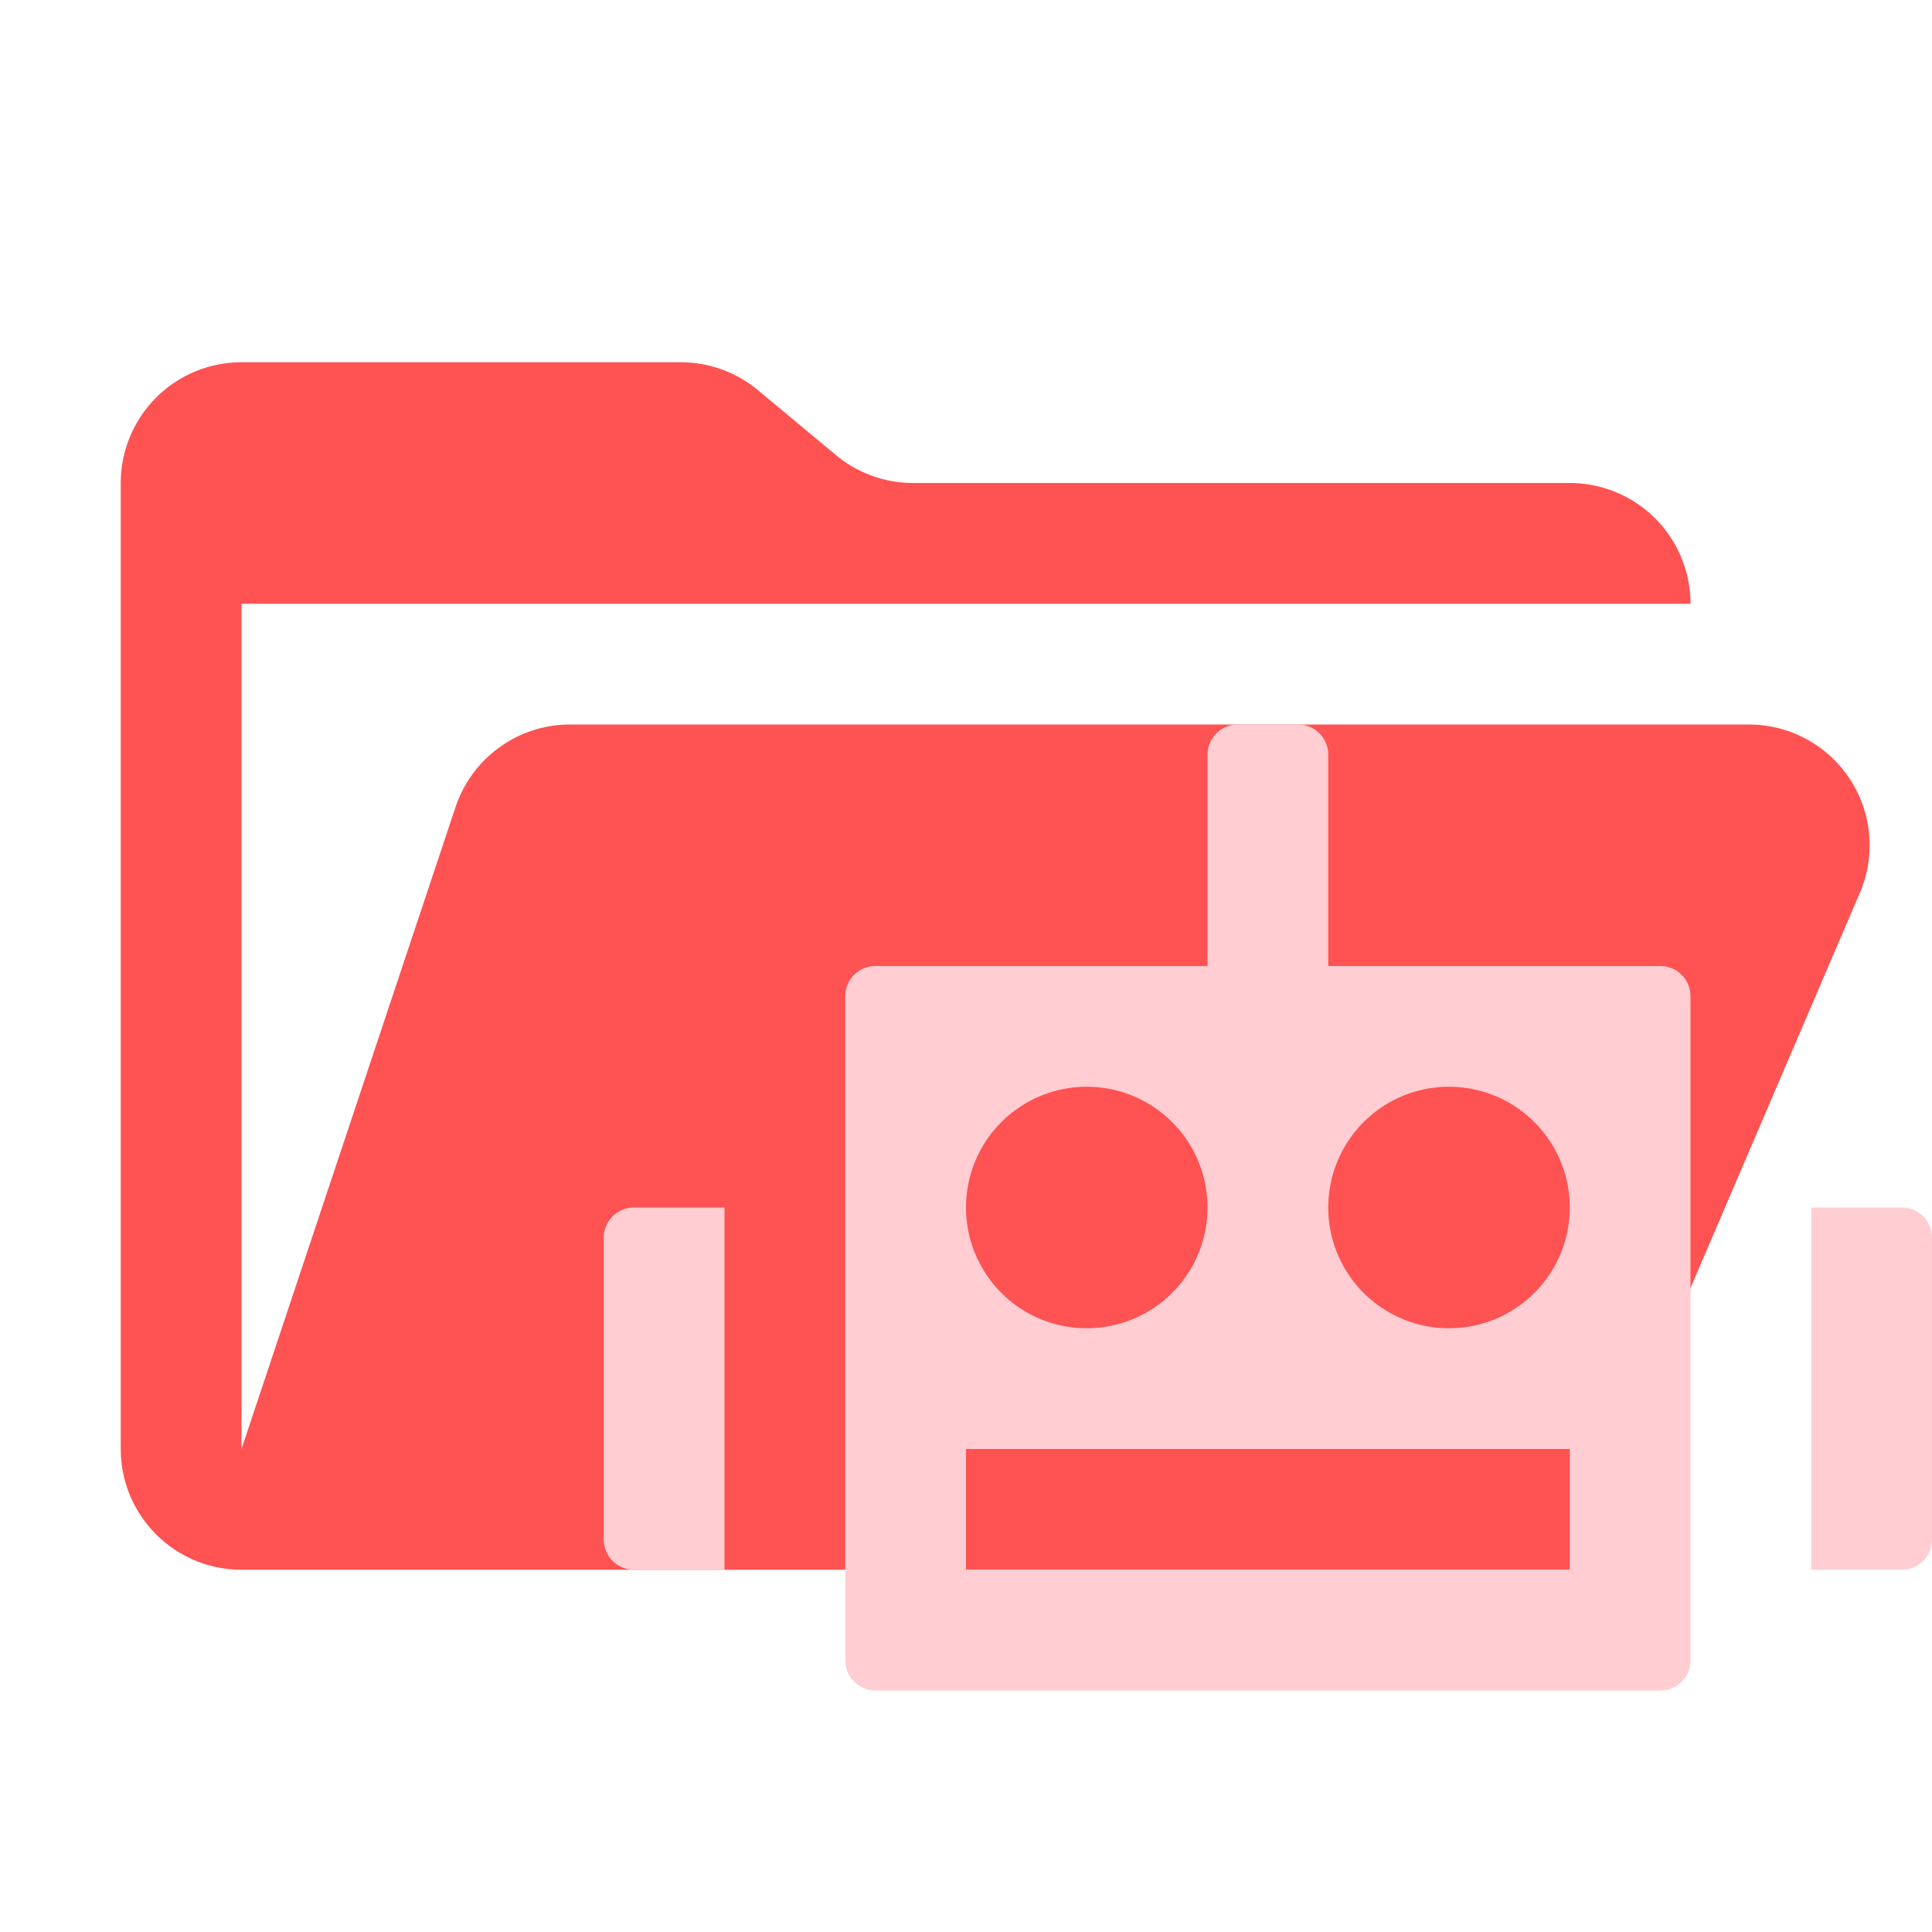 <svg xmlns="http://www.w3.org/2000/svg" viewBox="0 0 32 32">
  <path d="M28.967,12H9.442a2,2,0,0,0-1.897,1.368L4,24V10H28a2,2,0,0,0-2-2H15.124a2,2,0,0,1-1.28-.464L12.556,6.464A2,2,0,0,0,11.276,6H4A2,2,0,0,0,2,8V24a2,2,0,0,0,2,2H26l4.805-11.212A2,2,0,0,0,28.967,12Z" style="fill: #ff5252"/>
  <g>
    <path d="M10.5,26H12V20H10.5a.5.5,0,0,0-.5.5v5A.5.5,0,0,0,10.5,26Z" style="fill: #ffcdd2;fill-rule: evenodd"/>
    <path d="M30,20v6h1.5a.5.5,0,0,0,.5-.5v-5a.5.5,0,0,0-.5-.5Z" style="fill: #ffcdd2;fill-rule: evenodd"/>
    <path d="M21.5,12h-1a.5.5,0,0,0-.5.5V16H14.5a.5.5,0,0,0-.5.5v11a.5.5,0,0,0,.5.5h13a.5.5,0,0,0,.5-.5v-11a.5.5,0,0,0-.5-.5H22V12.5A.5.5,0,0,0,21.5,12ZM18,18a2,2,0,1,1-2,2A2,2,0,0,1,18,18Zm8,8H16V24H26Zm-2-8a2,2,0,1,1-2,2A2,2,0,0,1,24,18Z" style="fill: #ffcdd2;fill-rule: evenodd"/>
  </g>
</svg>
